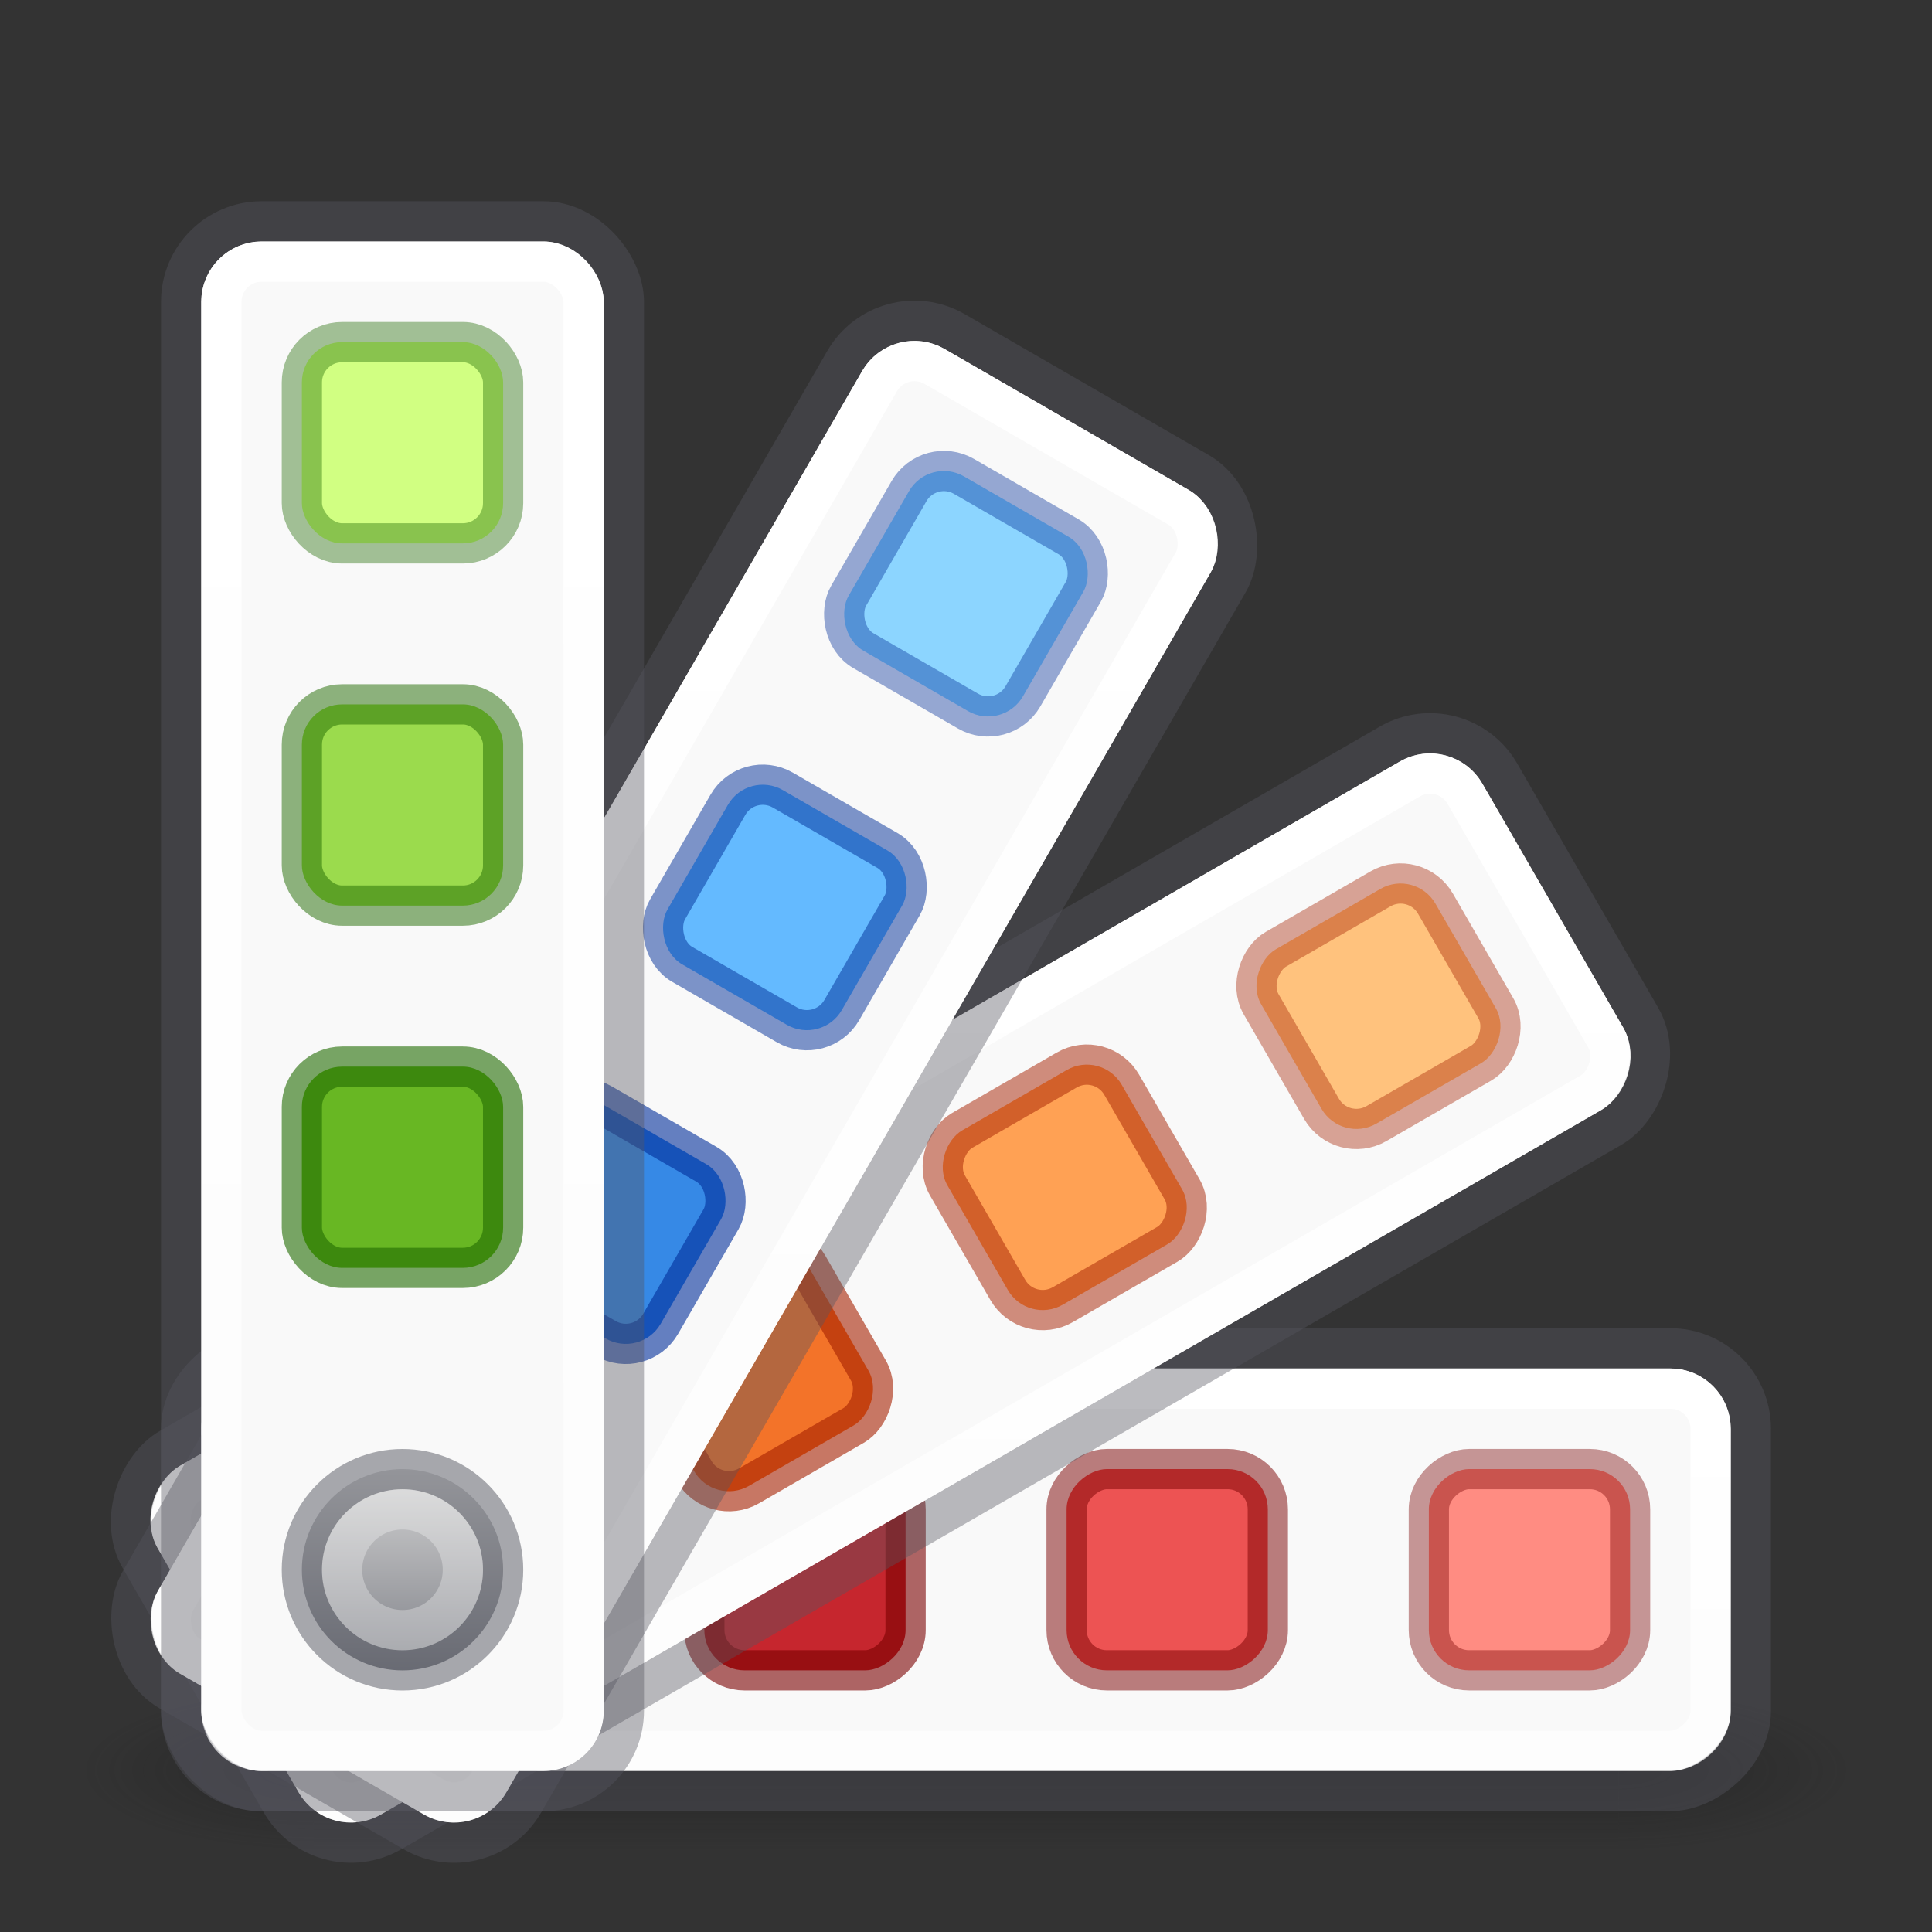 <?xml version="1.0" encoding="UTF-8" standalone="no"?>
<svg
   xmlns:dc="http://purl.org/dc/elements/1.1/"
   xmlns:cc="http://creativecommons.org/ns#"
   xmlns:rdf="http://www.w3.org/1999/02/22-rdf-syntax-ns#"
   xmlns:svg="http://www.w3.org/2000/svg"
   xmlns="http://www.w3.org/2000/svg"
   xmlns:xlink="http://www.w3.org/1999/xlink"
   version="1.1"
   width="48"
   height="48"
   id="svg4405">
  <rect width="100%" height="100%" fill="#333333" stroke="none"/>
  <defs
     id="defs4407">
    <linearGradient
       id="linearGradient898">
      <stop
         id="stop894"
         offset="0"
         style="stop-color:#ffffff;stop-opacity:1;" />
      <stop
         id="stop896"
         offset="1"
         style="stop-color:#ffffff;stop-opacity:0.6" />
    </linearGradient>
    <linearGradient
       id="linearGradient1057">
      <stop
         id="stop1053"
         offset="0"
         style="stop-color:#d4d4d4;stop-opacity:1" />
      <stop
         id="stop1055"
         offset="1"
         style="stop-color:#7e8087;stop-opacity:1" />
    </linearGradient>
    <radialGradient
       cx="4.993"
       cy="43.5"
       r="2.5"
       fx="4.993"
       fy="43.5"
       id="radialGradient3013-896"
       xlink:href="#linearGradient3688-166-749-2-324"
       gradientUnits="userSpaceOnUse"
       gradientTransform="matrix(2.004,0,0,1.4,27.988,-17.4)" />
    <linearGradient
       id="linearGradient3688-166-749-2-324">
      <stop
         id="stop3216"
         style="stop-color:#181818;stop-opacity:1"
         offset="0" />
      <stop
         id="stop3218"
         style="stop-color:#181818;stop-opacity:0"
         offset="1" />
    </linearGradient>
    <radialGradient
       cx="4.993"
       cy="43.5"
       r="2.5"
       fx="4.993"
       fy="43.5"
       id="radialGradient3015-826"
       xlink:href="#linearGradient3688-464-309-8-331"
       gradientUnits="userSpaceOnUse"
       gradientTransform="matrix(2.004,0,0,1.4,-20.012,-104.4)" />
    <linearGradient
       id="linearGradient3688-464-309-8-331">
      <stop
         id="stop3222"
         style="stop-color:#181818;stop-opacity:1"
         offset="0" />
      <stop
         id="stop3224"
         style="stop-color:#181818;stop-opacity:0"
         offset="1" />
    </linearGradient>
    <linearGradient
       id="linearGradient3702-501-757-6-946">
      <stop
         id="stop3228"
         style="stop-color:#181818;stop-opacity:0"
         offset="0" />
      <stop
         id="stop3230"
         style="stop-color:#181818;stop-opacity:1"
         offset="0.5" />
      <stop
         id="stop3232"
         style="stop-color:#181818;stop-opacity:0"
         offset="1" />
    </linearGradient>
    <linearGradient
       x1="25.058"
       y1="47.028"
       x2="25.058"
       y2="39.999"
       id="linearGradient4395"
       xlink:href="#linearGradient3702-501-757-6-946"
       gradientUnits="userSpaceOnUse" />
    <linearGradient
       gradientUnits="userSpaceOnUse"
       y2="41.5"
       x2="10"
       y1="36.5"
       x1="10"
       id="linearGradient1059"
       xlink:href="#linearGradient1057" />
    <linearGradient
       gradientUnits="userSpaceOnUse"
       y2="43"
       x2="10"
       y1="7"
       x1="10"
       id="linearGradient900"
       xlink:href="#linearGradient898" />
    <linearGradient
       gradientTransform="translate(18.16,-10.225)"
       y2="37.08"
       x2="23.325"
       y1="7.635"
       x1="6.325"
       gradientUnits="userSpaceOnUse"
       id="linearGradient904"
       xlink:href="#linearGradient898" />
    <linearGradient
       y2="19.916"
       x2="27.946"
       y1="7.666"
       x1="6.729"
       gradientTransform="translate(28.775,-28.16)"
       gradientUnits="userSpaceOnUse"
       id="linearGradient908"
       xlink:href="#linearGradient898" />
    <linearGradient
       y2="15"
       x2="14"
       y1="15"
       x1="6"
       gradientTransform="translate(29,-49)"
       gradientUnits="userSpaceOnUse"
       id="linearGradient912"
       xlink:href="#linearGradient898" />
  </defs>
  <g
     id="g1004">
    <g
       style="opacity:0.4"
       id="g3712-0"
       transform="matrix(1.158,0,0,0.571,-3.789,19.143)">
      <rect
         style="fill:url(#radialGradient3013-896);fill-opacity:1;stroke:none"
         id="rect2801-4"
         y="40"
         x="38"
         height="7"
         width="5" />
      <rect
         style="fill:url(#radialGradient3015-826);fill-opacity:1;stroke:none"
         id="rect3696-8"
         transform="scale(-1)"
         y="-47"
         x="-10"
         height="7"
         width="5" />
      <rect
         style="fill:url(#linearGradient4395);fill-opacity:1;stroke:none"
         id="rect3700-7"
         y="40"
         x="10"
         height="7"
         width="28" />
    </g>
    <g
       id="g219"
       transform="rotate(90,10,38.999)">
      <rect
         id="rect203"
         width="10"
         height="38"
         x="5"
         y="6"
         rx="1.5"
         ry="1.5"
         style="fill:#f9f9f9" />
      <rect
         style="fill:#c6262e;stroke:none;stroke-opacity:1"
         ry="1"
         rx="1"
         y="26.5"
         x="7.5"
         height="5"
         width="5"
         id="rect205" />
      <rect
         id="rect207"
         width="5"
         height="5"
         x="7.5"
         y="26.5"
         rx="1"
         ry="1"
         style="opacity:0.6;fill:none;stroke:#7a0000;stroke-opacity:1" />
      <rect
         style="opacity:0.4;fill:none;stroke:#555761;stroke-opacity:1"
         ry="2"
         rx="2"
         y="5.5"
         x="4.5"
         height="39"
         width="11"
         id="rect209" />
      <rect
         id="rect211"
         width="5"
         height="5"
         x="7.5"
         y="17.5"
         rx="1"
         ry="1"
         style="fill:#ed5353;stroke:none;stroke-opacity:1" />
      <rect
         style="opacity:0.5;fill:none;stroke:#7a0000;stroke-opacity:1"
         ry="1"
         rx="1"
         y="17.5"
         x="7.5"
         height="5"
         width="5"
         id="rect213" />
      <rect
         style="fill:#ff8c82;stroke:none;stroke-opacity:1"
         ry="1"
         rx="1"
         y="8.5"
         x="7.5"
         height="5"
         width="5"
         id="rect215" />
      <rect
         id="rect217"
         width="5"
         height="5"
         x="7.5"
         y="8.5"
         rx="1"
         ry="1"
         style="opacity:0.4;fill:none;stroke:#7a0000;stroke-opacity:1" />
    </g>
    <rect
       ry="1"
       rx="1"
       y="-42.5"
       x="34.5"
       height="37"
       width="9"
       id="rect910"
       style="opacity:1;fill:none;fill-opacity:1;stroke:url(#linearGradient912);stroke-width:1;stroke-opacity:1"
       transform="rotate(90)" />
    <g
       transform="rotate(60,10,38.999)"
       id="g201">
      <rect
         style="fill:#f9f9f9"
         ry="1.5"
         rx="1.5"
         y="6"
         x="5"
         height="38"
         width="10"
         id="rect185" />
      <rect
         id="rect187"
         width="5"
         height="5"
         x="7.5"
         y="26.5"
         rx="1"
         ry="1"
         style="fill:#f37329;stroke:none;stroke-opacity:1" />
      <rect
         style="opacity:0.6;fill:none;stroke:#a62100;stroke-opacity:1"
         ry="1"
         rx="1"
         y="26.5"
         x="7.5"
         height="5"
         width="5"
         id="rect189" />
      <rect
         id="rect191"
         width="11"
         height="39"
         x="4.5"
         y="5.5"
         rx="2"
         ry="2"
         style="opacity:0.4;fill:none;stroke:#555761;stroke-opacity:1" />
      <rect
         style="fill:#ffa154;stroke:none;stroke-opacity:1"
         ry="1"
         rx="1"
         y="17.5"
         x="7.5"
         height="5"
         width="5"
         id="rect193" />
      <rect
         id="rect195"
         width="5"
         height="5"
         x="7.5"
         y="17.5"
         rx="1"
         ry="1"
         style="opacity:0.5;fill:none;stroke:#a62100;stroke-opacity:1" />
      <rect
         id="rect197"
         width="5"
         height="5"
         x="7.5"
         y="8.5"
         rx="1"
         ry="1"
         style="fill:#ffc27d;stroke:none;stroke-opacity:1" />
      <rect
         style="opacity:0.4;fill:none;stroke:#a62100;stroke-opacity:1"
         ry="1"
         rx="1"
         y="8.5"
         x="7.5"
         height="5"
         width="5"
         id="rect199" />
    </g>
    <rect
       transform="rotate(60)"
       style="opacity:1;fill:none;fill-opacity:1;stroke:url(#linearGradient908);stroke-width:1;stroke-opacity:1"
       id="rect906"
       width="9"
       height="37"
       x="34.275"
       y="-21.66"
       rx="1"
       ry="1" />
    <g
       id="g183"
       transform="rotate(30,10,38.999)">
      <rect
         id="rect167"
         width="10"
         height="38"
         x="5"
         y="6"
         rx="1.5"
         ry="1.5"
         style="fill:#f9f9f9" />
      <rect
         style="fill:#3689e6;stroke:none;stroke-opacity:1"
         ry="1"
         rx="1"
         y="26.5"
         x="7.5"
         height="5"
         width="5"
         id="rect169" />
      <rect
         id="rect171"
         width="5"
         height="5"
         x="7.5"
         y="26.5"
         rx="1"
         ry="1"
         style="opacity:0.6;fill:none;stroke:#002e99;stroke-opacity:1" />
      <rect
         style="opacity:0.4;fill:none;stroke:#555761;stroke-opacity:1"
         ry="2"
         rx="2"
         y="5.5"
         x="4.5"
         height="39"
         width="11"
         id="rect173" />
      <rect
         id="rect175"
         width="5"
         height="5"
         x="7.5"
         y="17.5"
         rx="1"
         ry="1"
         style="fill:#64baff;stroke:none;stroke-opacity:1" />
      <rect
         style="opacity:0.5;fill:none;stroke:#002e99;stroke-opacity:1"
         ry="1"
         rx="1"
         y="17.5"
         x="7.5"
         height="5"
         width="5"
         id="rect177" />
      <rect
         style="fill:#8cd5ff;stroke:none;stroke-opacity:1"
         ry="1"
         rx="1"
         y="8.5"
         x="7.5"
         height="5"
         width="5"
         id="rect179" />
      <rect
         id="rect181"
         width="5"
         height="5"
         x="7.5"
         y="8.5"
         rx="1"
         ry="1"
         style="opacity:0.4;fill:none;stroke:#002e99;stroke-opacity:1" />
    </g>
    <rect
       ry="1"
       rx="1"
       y="-3.725"
       x="23.66"
       height="37"
       width="9"
       id="rect902"
       style="opacity:1;fill:none;fill-opacity:1;stroke:url(#linearGradient904);stroke-width:1;stroke-opacity:1"
       transform="rotate(30)" />
    <g
       id="g165">
      <rect
         style="fill:#f9f9f9"
         ry="1.5"
         rx="1.5"
         y="6"
         x="5"
         height="38"
         width="10"
         id="rect45" />
      <rect
         id="rect145"
         width="5"
         height="5"
         x="7.5"
         y="26.5"
         rx="1"
         ry="1"
         style="fill:#68b723;stroke:none;stroke-opacity:1" />
      <rect
         style="opacity:0.6;fill:none;stroke:#206b00;stroke-opacity:1"
         ry="1"
         rx="1"
         y="26.5"
         x="7.5"
         height="5"
         width="5"
         id="rect55" />
      <rect
         id="rect85"
         width="11"
         height="39"
         x="4.5"
         y="5.5"
         rx="2"
         ry="2"
         style="opacity:0.4;fill:none;stroke:#555761;stroke-opacity:1" />
      <rect
         style="fill:#9bdb4d;stroke:none;stroke-opacity:1"
         ry="1"
         rx="1"
         y="17.5"
         x="7.5"
         height="5"
         width="5"
         id="rect147" />
      <rect
         id="rect141"
         width="5"
         height="5"
         x="7.5"
         y="17.5"
         rx="1"
         ry="1"
         style="opacity:0.5;fill:none;stroke:#206b00;stroke-opacity:1" />
      <rect
         id="rect149"
         width="5"
         height="5"
         x="7.5"
         y="8.5"
         rx="1"
         ry="1"
         style="fill:#d1ff82;stroke:none;stroke-opacity:1" />
      <rect
         style="opacity:0.4;fill:none;stroke:#206b00;stroke-opacity:1"
         ry="1"
         rx="1"
         y="8.5"
         x="7.5"
         height="5"
         width="5"
         id="rect143" />
    </g>
    <circle
       style="fill:url(#linearGradient1059);fill-opacity:1"
       id="path71"
       cx="10"
       cy="39"
       r="2.5" />
    <circle
       r="2.5"
       cy="39"
       cx="10"
       id="circle228"
       style="opacity:0.5;fill:none;fill-opacity:1;stroke:#555761" />
    <circle
       style="opacity:0.3;fill:none;fill-opacity:1;stroke:#ffffff;stroke-opacity:1"
       id="circle230"
       cx="10"
       cy="39"
       r="1.5" />
    <rect
       style="opacity:1;fill:none;fill-opacity:1;stroke:url(#linearGradient900);stroke-width:1;stroke-opacity:1"
       id="rect892"
       width="9"
       height="37"
       x="5.5"
       y="6.5"
       rx="1"
       ry="1" />
  </g>
</svg>
